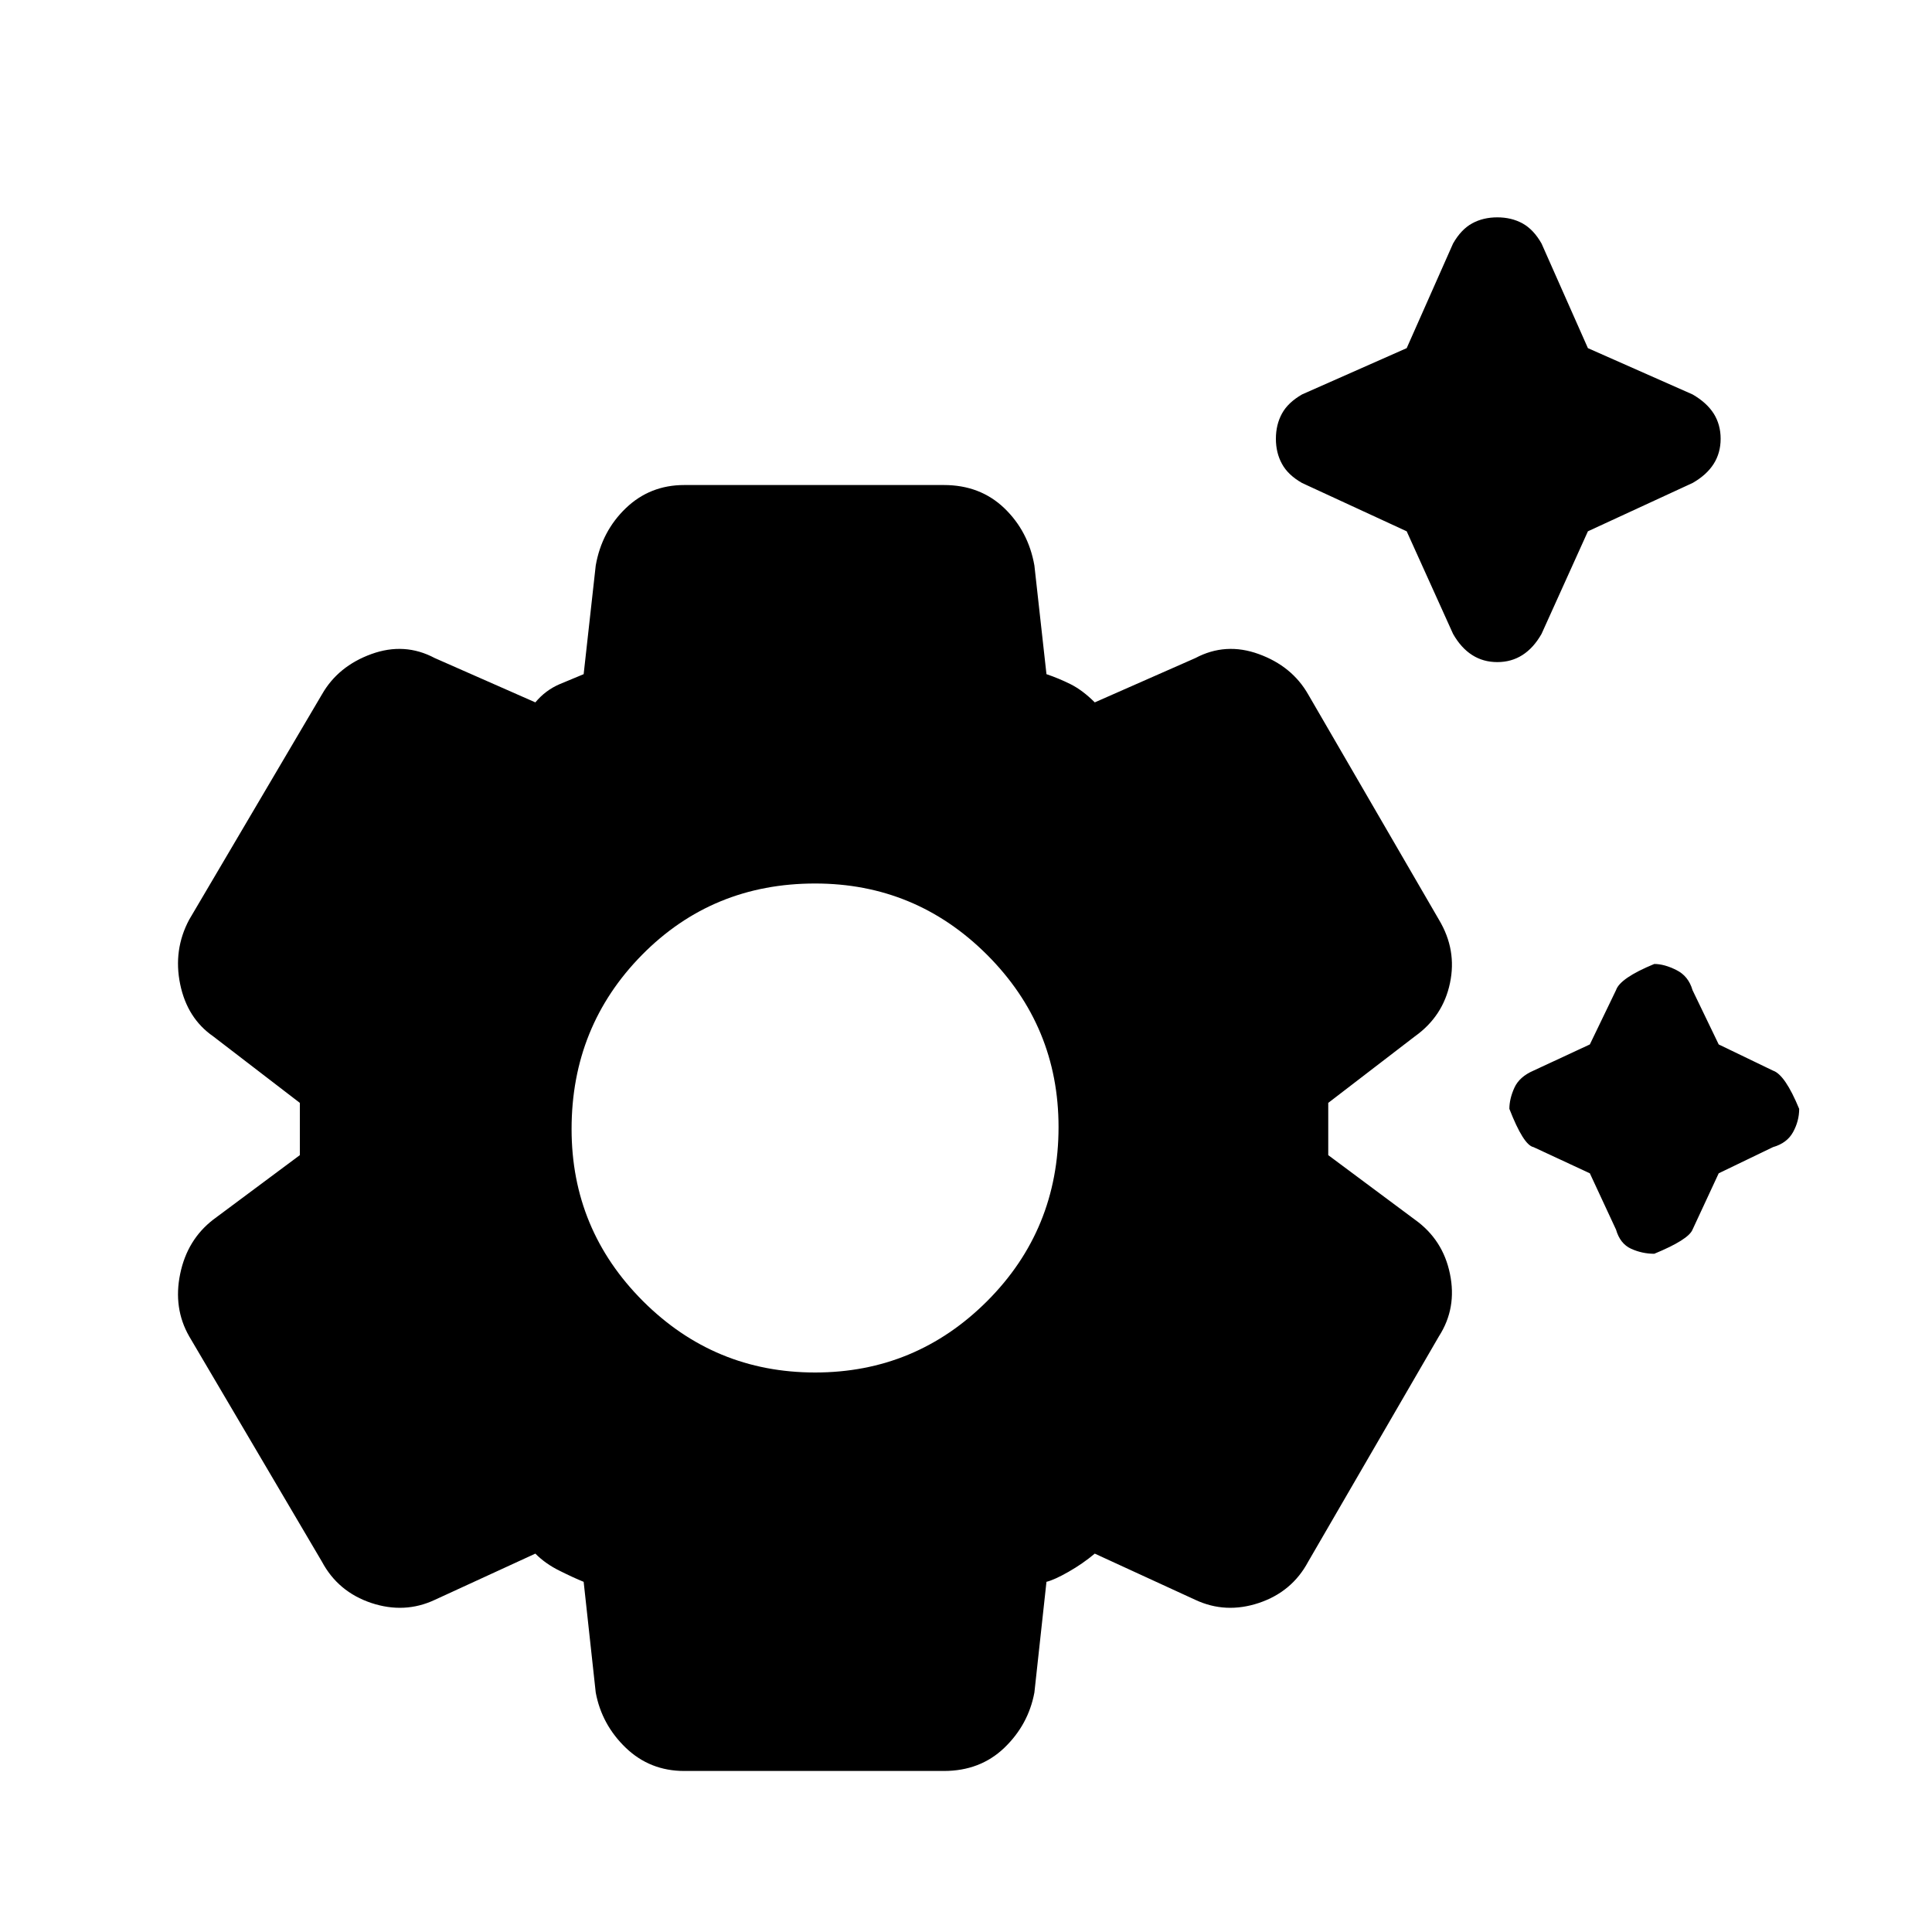<svg xmlns="http://www.w3.org/2000/svg" height="20" width="20"><path d="M15.5 6.854Q15.354 6.854 15.24 6.781Q15.125 6.708 15.042 6.562L14.562 5.5L13.479 5Q13.333 4.917 13.271 4.802Q13.208 4.688 13.208 4.542Q13.208 4.396 13.271 4.281Q13.333 4.167 13.479 4.083L14.562 3.604L15.042 2.521Q15.125 2.375 15.24 2.312Q15.354 2.25 15.5 2.25Q15.646 2.25 15.76 2.312Q15.875 2.375 15.958 2.521L16.438 3.604L17.521 4.083Q17.667 4.167 17.74 4.281Q17.812 4.396 17.812 4.542Q17.812 4.688 17.74 4.802Q17.667 4.917 17.521 5L16.438 5.5L15.958 6.562Q15.875 6.708 15.76 6.781Q15.646 6.854 15.5 6.854ZM17.125 12.979Q17 12.979 16.885 12.927Q16.771 12.875 16.729 12.729L16.458 12.146L15.875 11.875Q15.771 11.854 15.625 11.479Q15.625 11.375 15.677 11.26Q15.729 11.146 15.875 11.083L16.458 10.812L16.729 10.25Q16.771 10.125 17.125 9.979Q17.229 9.979 17.354 10.042Q17.479 10.104 17.521 10.25L17.792 10.812L18.354 11.083Q18.479 11.125 18.625 11.479Q18.625 11.604 18.562 11.719Q18.5 11.833 18.354 11.875L17.792 12.146L17.521 12.729Q17.479 12.833 17.125 12.979ZM7.083 18.333Q6.729 18.333 6.479 18.094Q6.229 17.854 6.167 17.521L6.042 16.375Q5.938 16.333 5.792 16.26Q5.646 16.188 5.542 16.083L4.5 16.562Q4.188 16.708 3.844 16.594Q3.5 16.479 3.333 16.167L1.958 13.833Q1.792 13.542 1.865 13.188Q1.938 12.833 2.208 12.625L3.104 11.958Q3.104 11.833 3.104 11.698Q3.104 11.562 3.104 11.417L2.208 10.729Q1.938 10.542 1.865 10.188Q1.792 9.833 1.958 9.521L3.333 7.188Q3.5 6.896 3.844 6.771Q4.188 6.646 4.5 6.812L5.542 7.271Q5.646 7.146 5.792 7.083Q5.938 7.021 6.042 6.979L6.167 5.854Q6.229 5.5 6.479 5.26Q6.729 5.021 7.083 5.021H9.771Q10.146 5.021 10.396 5.26Q10.646 5.5 10.708 5.854L10.833 6.979Q10.958 7.021 11.083 7.083Q11.208 7.146 11.333 7.271L12.375 6.812Q12.688 6.646 13.031 6.771Q13.375 6.896 13.542 7.188L14.896 9.521Q15.083 9.833 15.01 10.177Q14.938 10.521 14.646 10.729L13.75 11.417Q13.75 11.562 13.75 11.698Q13.75 11.833 13.75 11.958L14.646 12.625Q14.938 12.833 15.01 13.188Q15.083 13.542 14.896 13.833L13.542 16.167Q13.375 16.479 13.031 16.594Q12.688 16.708 12.375 16.562L11.333 16.083Q11.208 16.188 11.062 16.271Q10.917 16.354 10.833 16.375L10.708 17.521Q10.646 17.854 10.396 18.094Q10.146 18.333 9.771 18.333ZM8.438 14.208Q9.479 14.208 10.219 13.469Q10.958 12.729 10.958 11.667Q10.958 10.625 10.219 9.885Q9.479 9.146 8.438 9.146Q7.375 9.146 6.646 9.885Q5.917 10.625 5.917 11.688Q5.917 12.729 6.656 13.469Q7.396 14.208 8.438 14.208ZM8.438 11.688Z"/></svg>